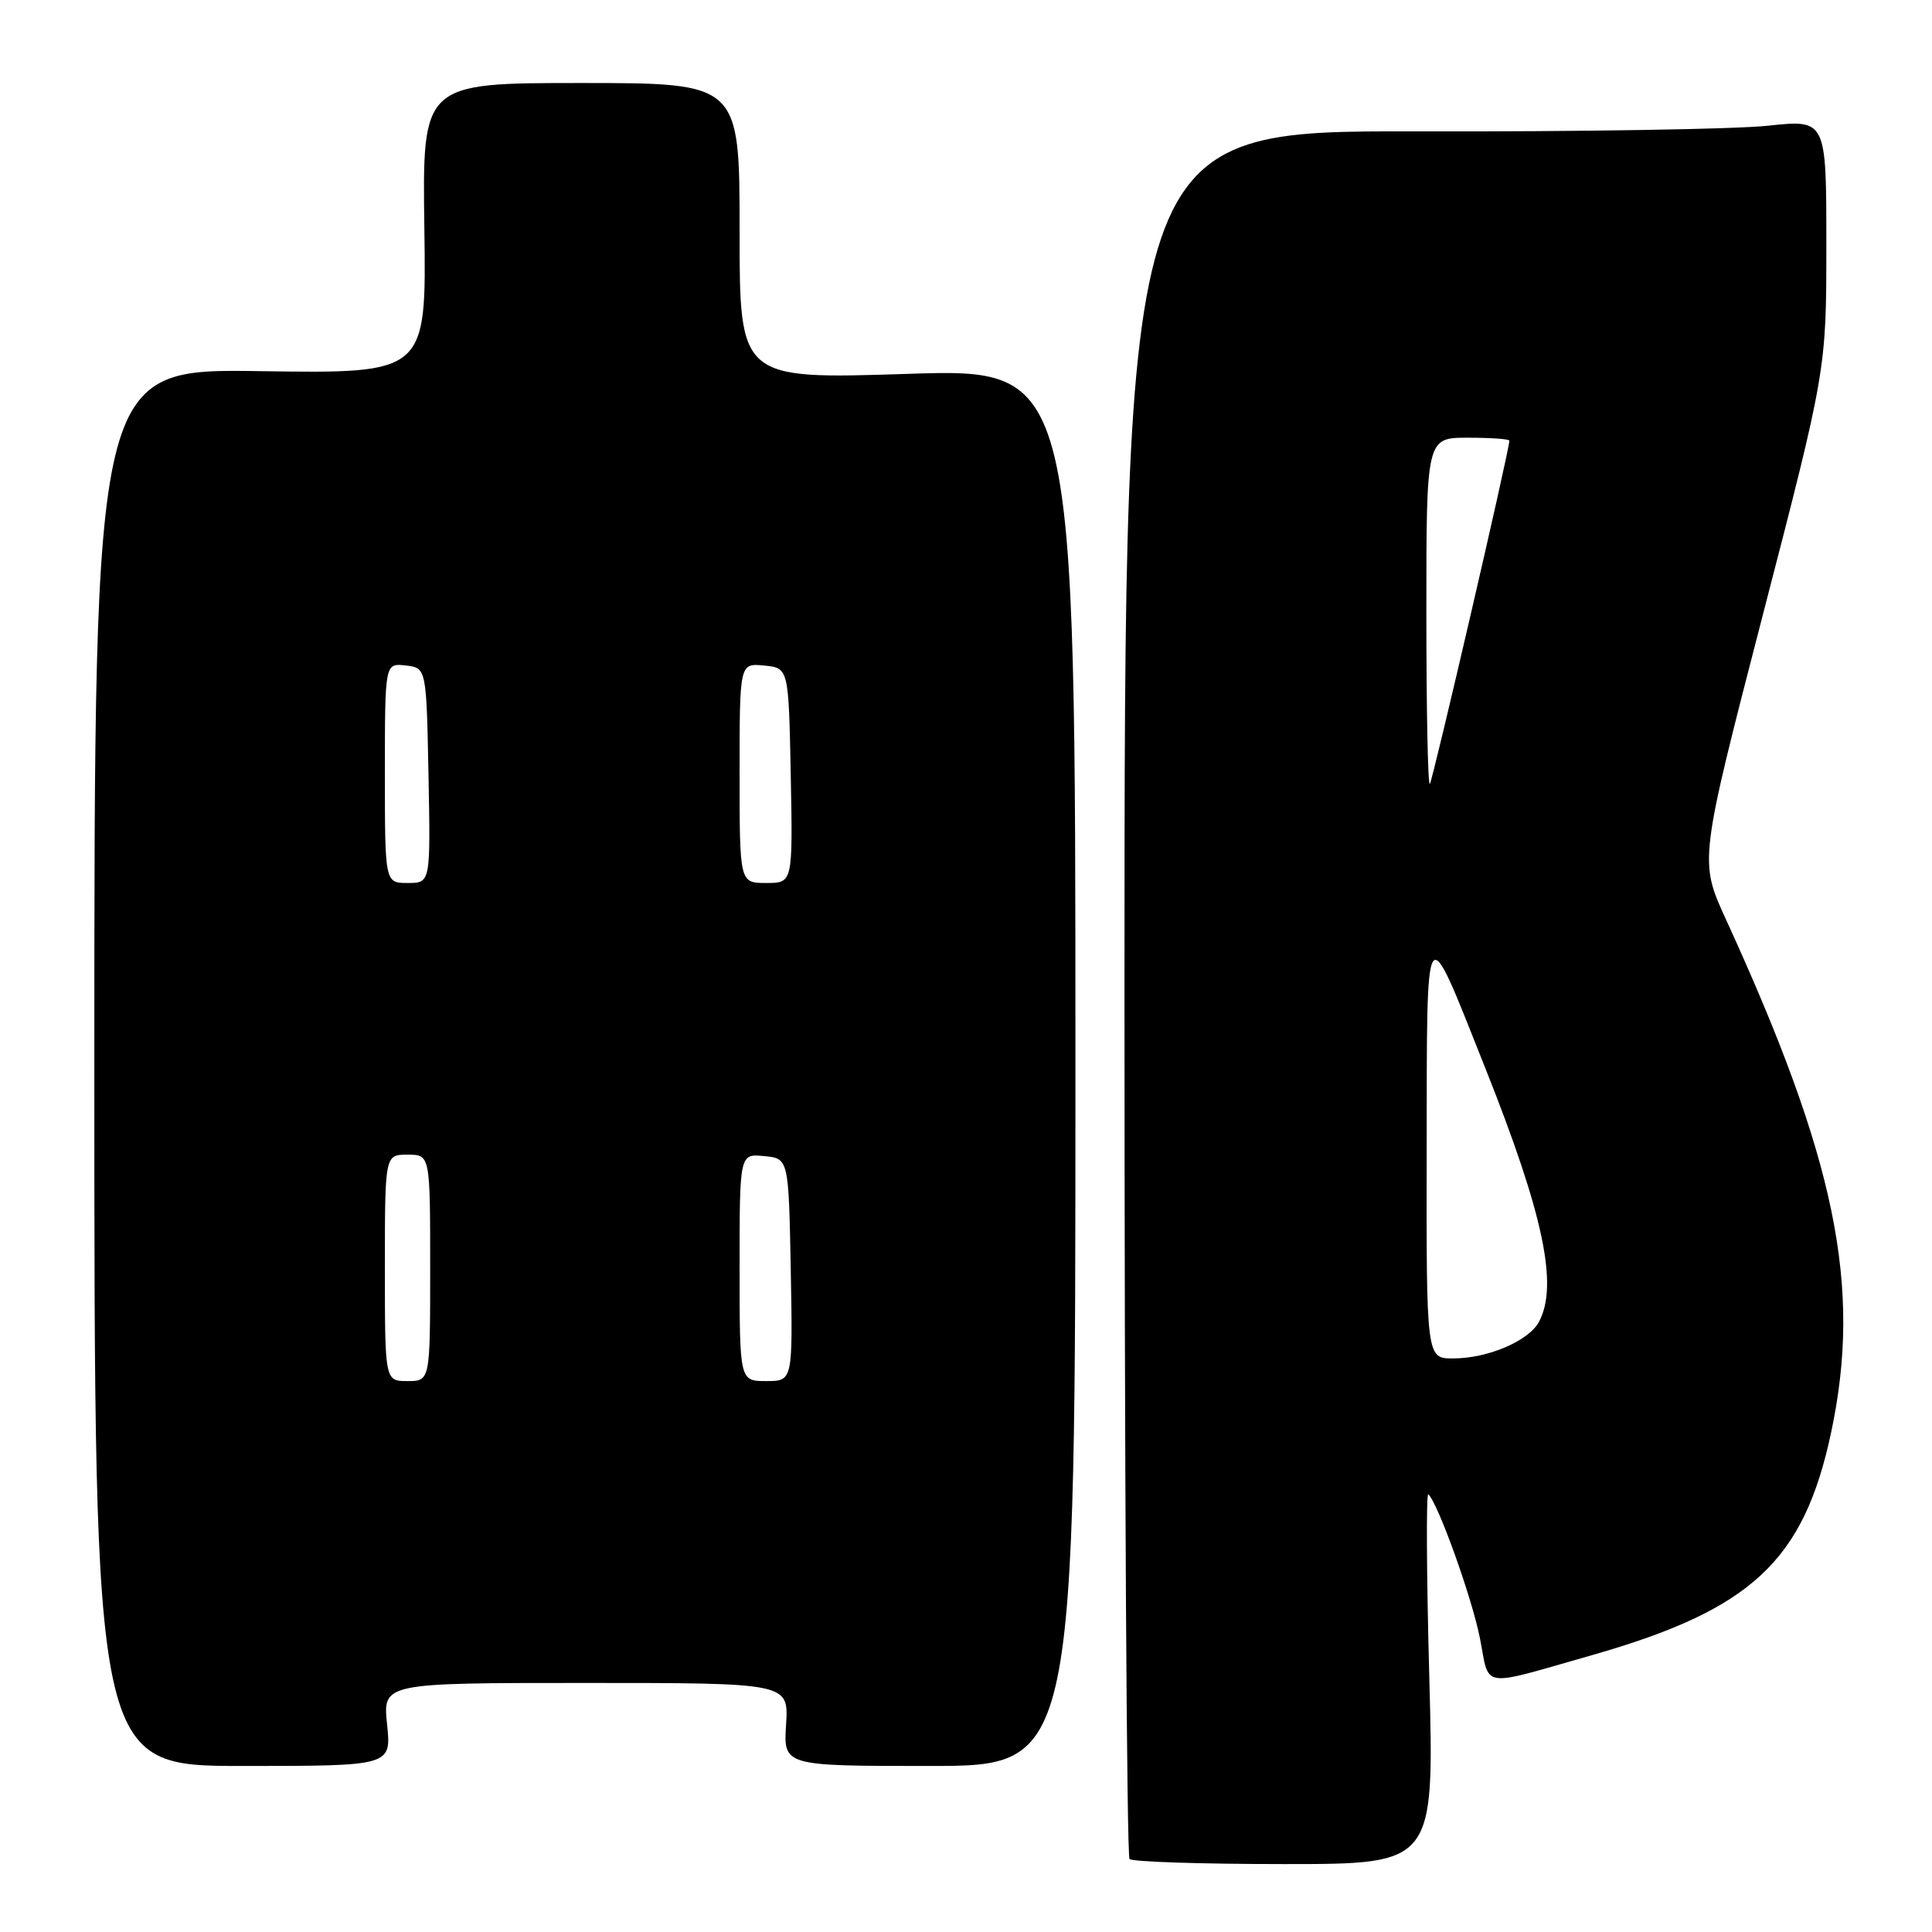 <?xml version="1.0" encoding="UTF-8" standalone="no"?>
<!DOCTYPE svg PUBLIC "-//W3C//DTD SVG 1.1//EN" "http://www.w3.org/Graphics/SVG/1.1/DTD/svg11.dtd" >
<svg xmlns="http://www.w3.org/2000/svg" xmlns:xlink="http://www.w3.org/1999/xlink" version="1.1" viewBox="0 0 256 256">
 <g >
 <path fill="currentColor"
d=" M 189.39 222.25 C 189.02 208.64 188.97 197.72 189.26 198.00 C 190.56 199.21 195.04 211.71 196.10 217.08 C 197.42 223.83 195.91 223.60 211.00 219.30 C 232.12 213.26 239.02 206.82 242.64 189.78 C 246.74 170.48 243.29 153.67 228.68 121.79 C 225.15 114.08 225.15 114.08 233.57 81.53 C 242.00 48.99 242.00 48.99 242.00 32.41 C 242.00 15.83 242.00 15.83 234.25 16.66 C 229.99 17.12 209.06 17.46 187.75 17.41 C 149.00 17.32 149.00 17.32 149.00 131.49 C 149.00 194.29 149.30 245.97 149.67 246.33 C 150.03 246.70 159.27 247.00 170.19 247.00 C 190.05 247.00 190.05 247.00 189.39 222.25 Z  M 51.29 228.50 C 50.72 223.00 50.72 223.00 77.61 223.00 C 104.50 223.00 104.50 223.00 104.16 228.50 C 103.81 234.00 103.81 234.00 123.16 234.00 C 142.50 234.00 142.50 234.00 142.50 141.41 C 142.50 48.82 142.50 48.82 120.25 49.54 C 98.00 50.26 98.00 50.26 98.00 30.63 C 98.00 11.00 98.00 11.00 76.98 11.00 C 55.96 11.00 55.96 11.00 56.23 30.25 C 56.50 49.50 56.50 49.50 34.50 49.18 C 12.50 48.85 12.50 48.85 12.50 141.43 C 12.50 234.00 12.50 234.00 32.18 234.00 C 51.86 234.00 51.86 234.00 51.29 228.50 Z  M 189.04 152.25 C 189.09 120.59 188.69 121.13 196.84 141.61 C 204.54 160.96 206.51 170.31 203.92 175.15 C 202.56 177.69 197.14 180.00 192.53 180.00 C 189.00 180.00 189.00 180.00 189.04 152.25 Z  M 189.00 81.17 C 189.00 58.00 189.00 58.00 194.50 58.00 C 197.53 58.00 200.00 58.17 200.00 58.39 C 200.00 59.63 189.83 103.50 189.46 103.88 C 189.20 104.13 189.00 93.91 189.00 81.17 Z  M 51.00 168.00 C 51.00 153.00 51.00 153.00 54.00 153.00 C 57.00 153.00 57.00 153.00 57.00 168.00 C 57.00 183.00 57.00 183.00 54.00 183.00 C 51.00 183.00 51.00 183.00 51.00 168.00 Z  M 98.00 167.94 C 98.00 152.87 98.00 152.87 101.25 153.19 C 104.50 153.50 104.50 153.50 104.78 168.25 C 105.05 183.00 105.05 183.00 101.53 183.00 C 98.00 183.00 98.00 183.00 98.00 167.94 Z  M 51.00 102.43 C 51.00 87.87 51.00 87.87 53.75 88.18 C 56.50 88.50 56.50 88.50 56.78 102.75 C 57.05 117.00 57.05 117.00 54.03 117.00 C 51.00 117.00 51.00 117.00 51.00 102.43 Z  M 98.00 102.44 C 98.00 87.87 98.00 87.87 101.25 88.19 C 104.50 88.50 104.50 88.50 104.78 102.75 C 105.05 117.00 105.05 117.00 101.53 117.00 C 98.00 117.00 98.00 117.00 98.00 102.44 Z "/>
</g>
</svg>